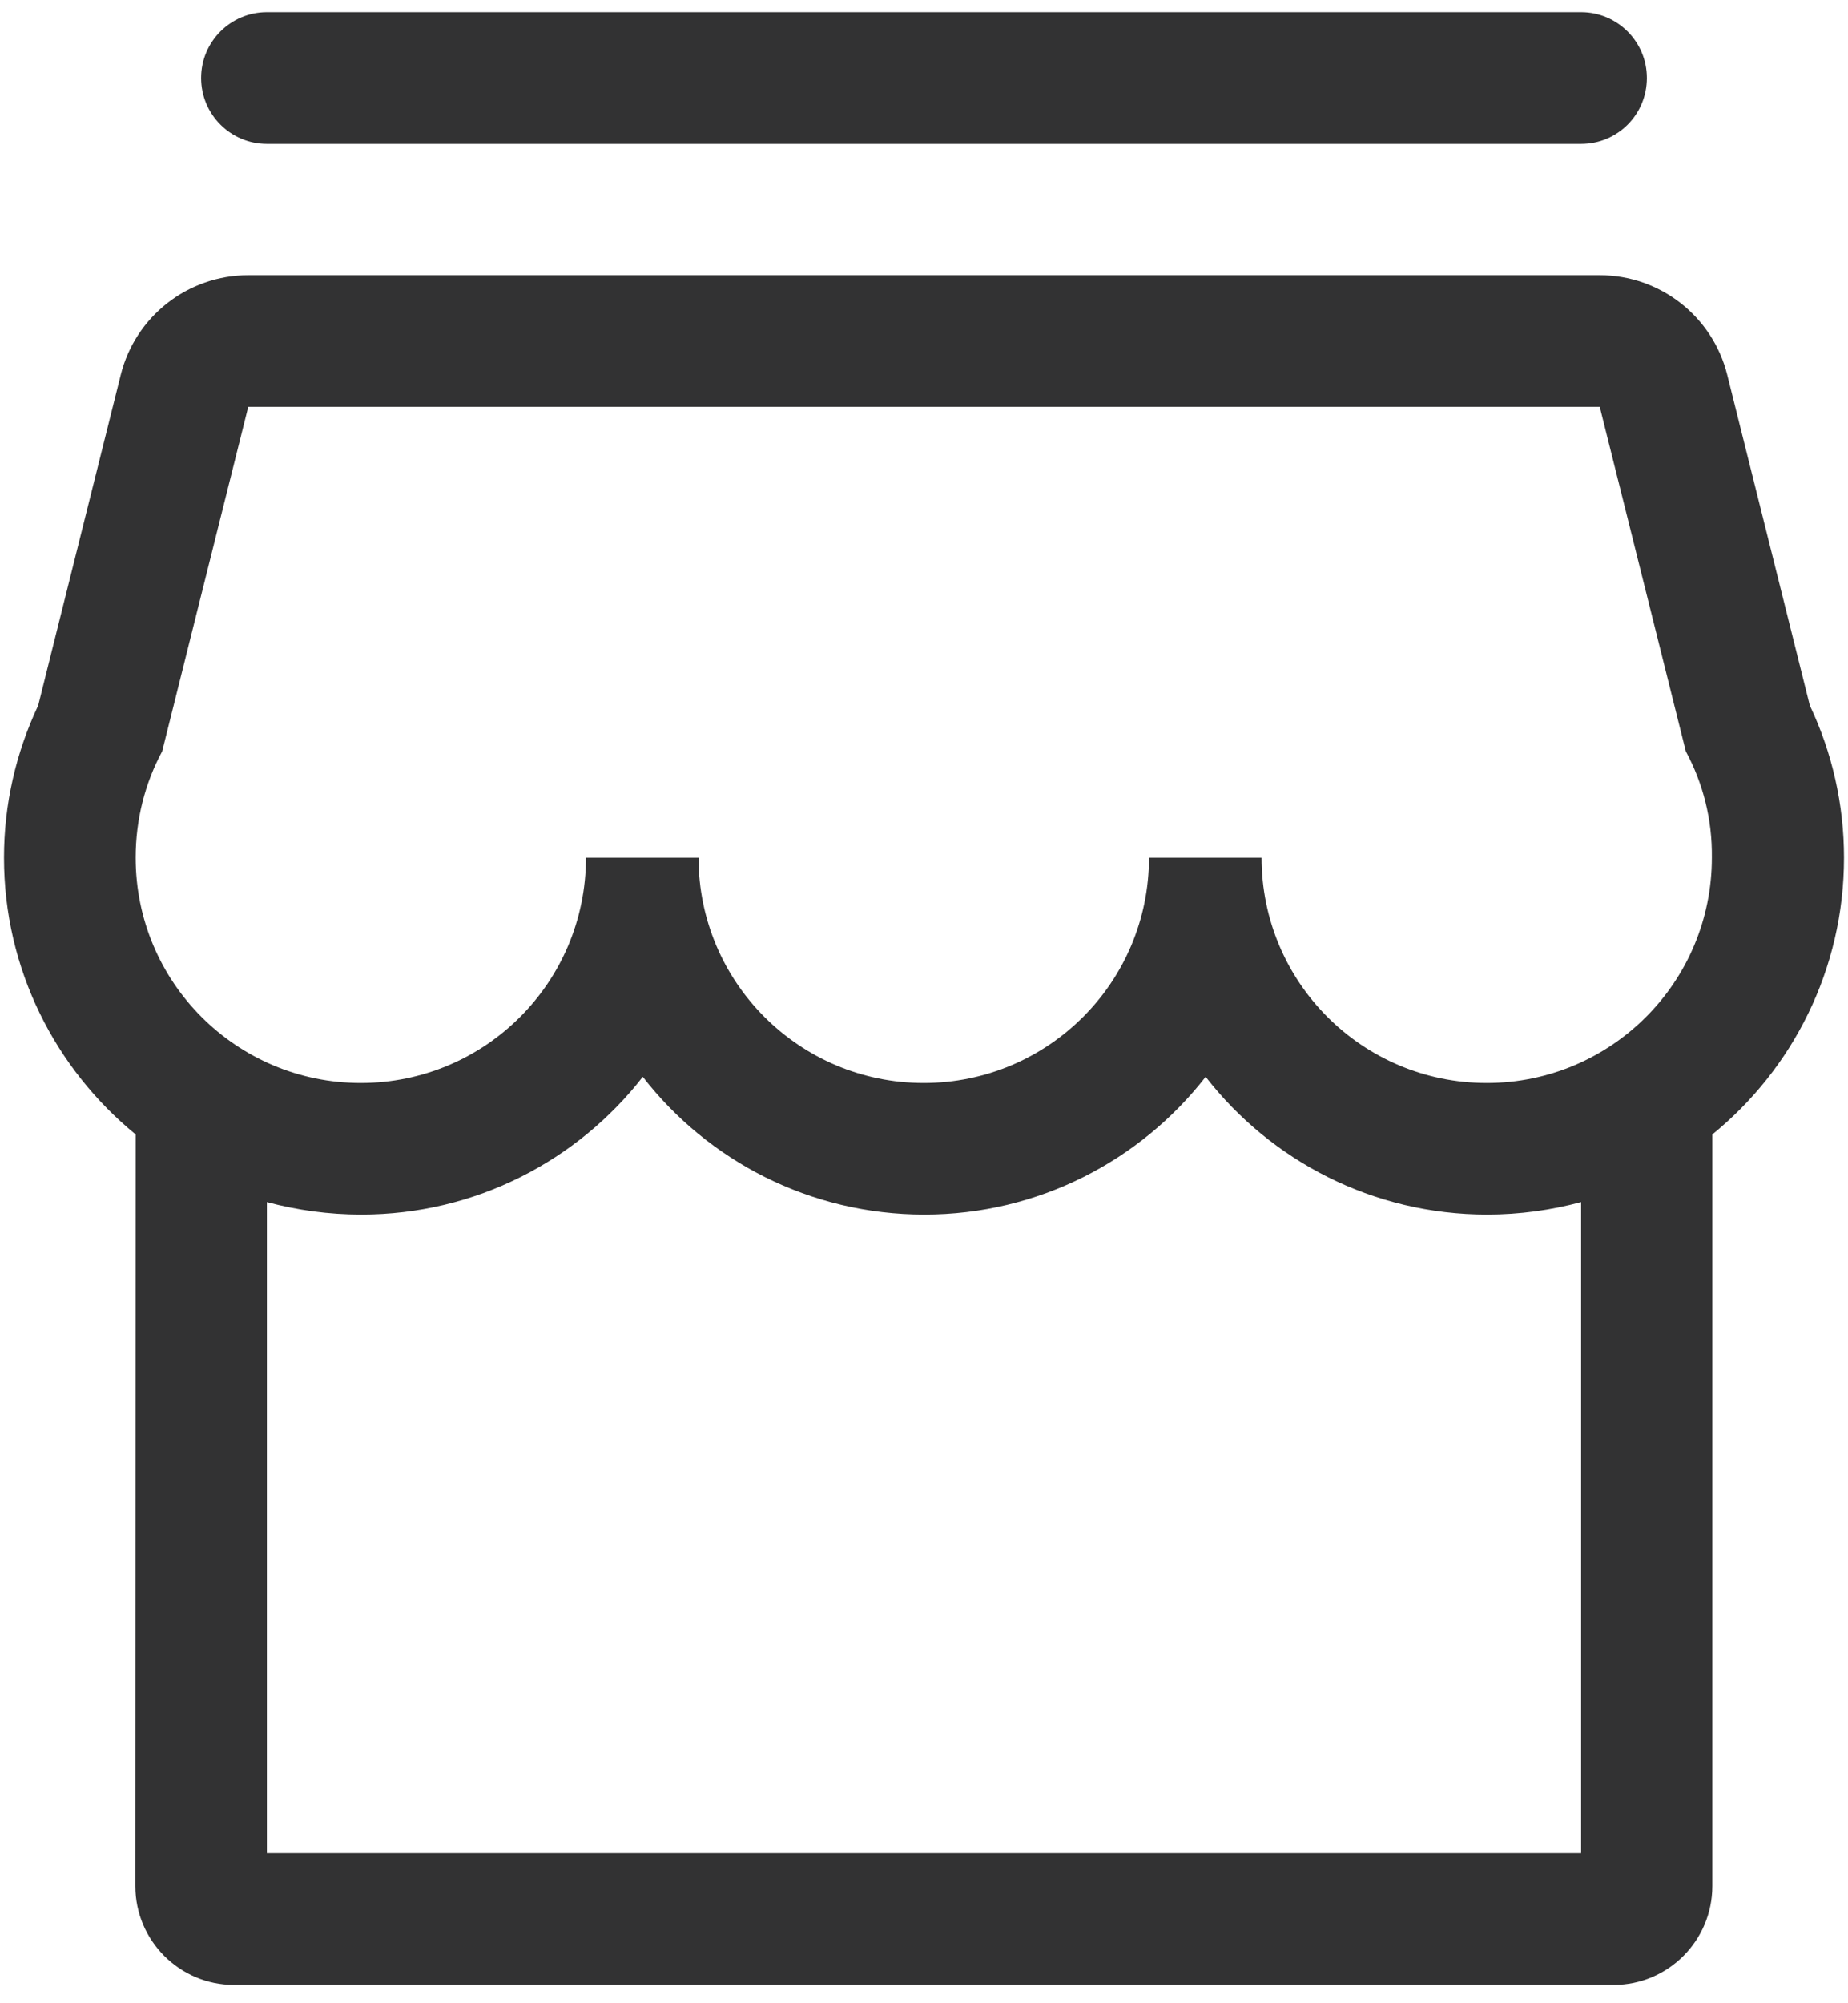 ﻿<?xml version="1.0" encoding="utf-8"?>
<svg version="1.1" xmlns:xlink="http://www.w3.org/1999/xlink" width="12px" height="13px" xmlns="http://www.w3.org/2000/svg">
  <g transform="matrix(1 0 0 1 -15 -16 )">
    <path d="M 0.879 12.24  L 0.881 7.362  C 0.36 6.936  0.026 6.29  0.026 5.566  C 0.026 5.22  0.103 4.886  0.248 4.578  L 0.784 2.433  C 0.879 2.053  1.22 1.786  1.612 1.786  L 10.388 1.786  C 10.78 1.786  11.121 2.053  11.216 2.433  L 11.752 4.578  C 11.897 4.884  11.974 5.22  11.974 5.566  C 11.974 6.291  11.64 6.938  11.119 7.362  L 11.119 12.24  C 11.119 12.593  10.832 12.881  10.479 12.881  L 1.519 12.881  C 1.166 12.881  0.879 12.593  0.879 12.24  Z M 2.346 7.882  C 2.132 7.882  1.928 7.853  1.733 7.801  L 1.733 12.026  L 10.267 12.026  L 10.267 7.801  C 10.073 7.853  9.868 7.882  9.657 7.882  C 8.914 7.882  8.252 7.532  7.829 6.988  C 7.405 7.532  6.743 7.882  6.002 7.882  C 5.26 7.882  4.596 7.532  4.174 6.988  C 3.75 7.532  3.088 7.882  2.346 7.882  Z M 1.306 0.506  C 1.306 0.27  1.498 0.079  1.733 0.079  L 10.267 0.079  C 10.502 0.079  10.694 0.27  10.694 0.506  C 10.694 0.743  10.504 0.934  10.267 0.934  L 1.733 0.934  C 1.498 0.934  1.306 0.743  1.306 0.506  Z M 11.116 5.566  C 11.119 5.316  11.058 5.082  10.947 4.876  L 10.388 2.64  L 1.612 2.64  L 1.053 4.876  C 0.942 5.082  0.881 5.317  0.881 5.566  C 0.881 6.374  1.535 7.028  2.343 7.028  C 3.151 7.028  3.805 6.374  3.805 5.566  L 4.536 5.566  C 4.536 6.374  5.191 7.028  5.998 7.028  C 6.806 7.028  7.461 6.374  7.461 5.566  L 8.192 5.566  C 8.192 6.374  8.846 7.028  9.654 7.028  C 10.462 7.028  11.116 6.374  11.116 5.566  Z " fill-rule="nonzero" fill="#323233" stroke="none" transform="matrix(1 0 0 1 15 16 )" />
  </g>
</svg>
